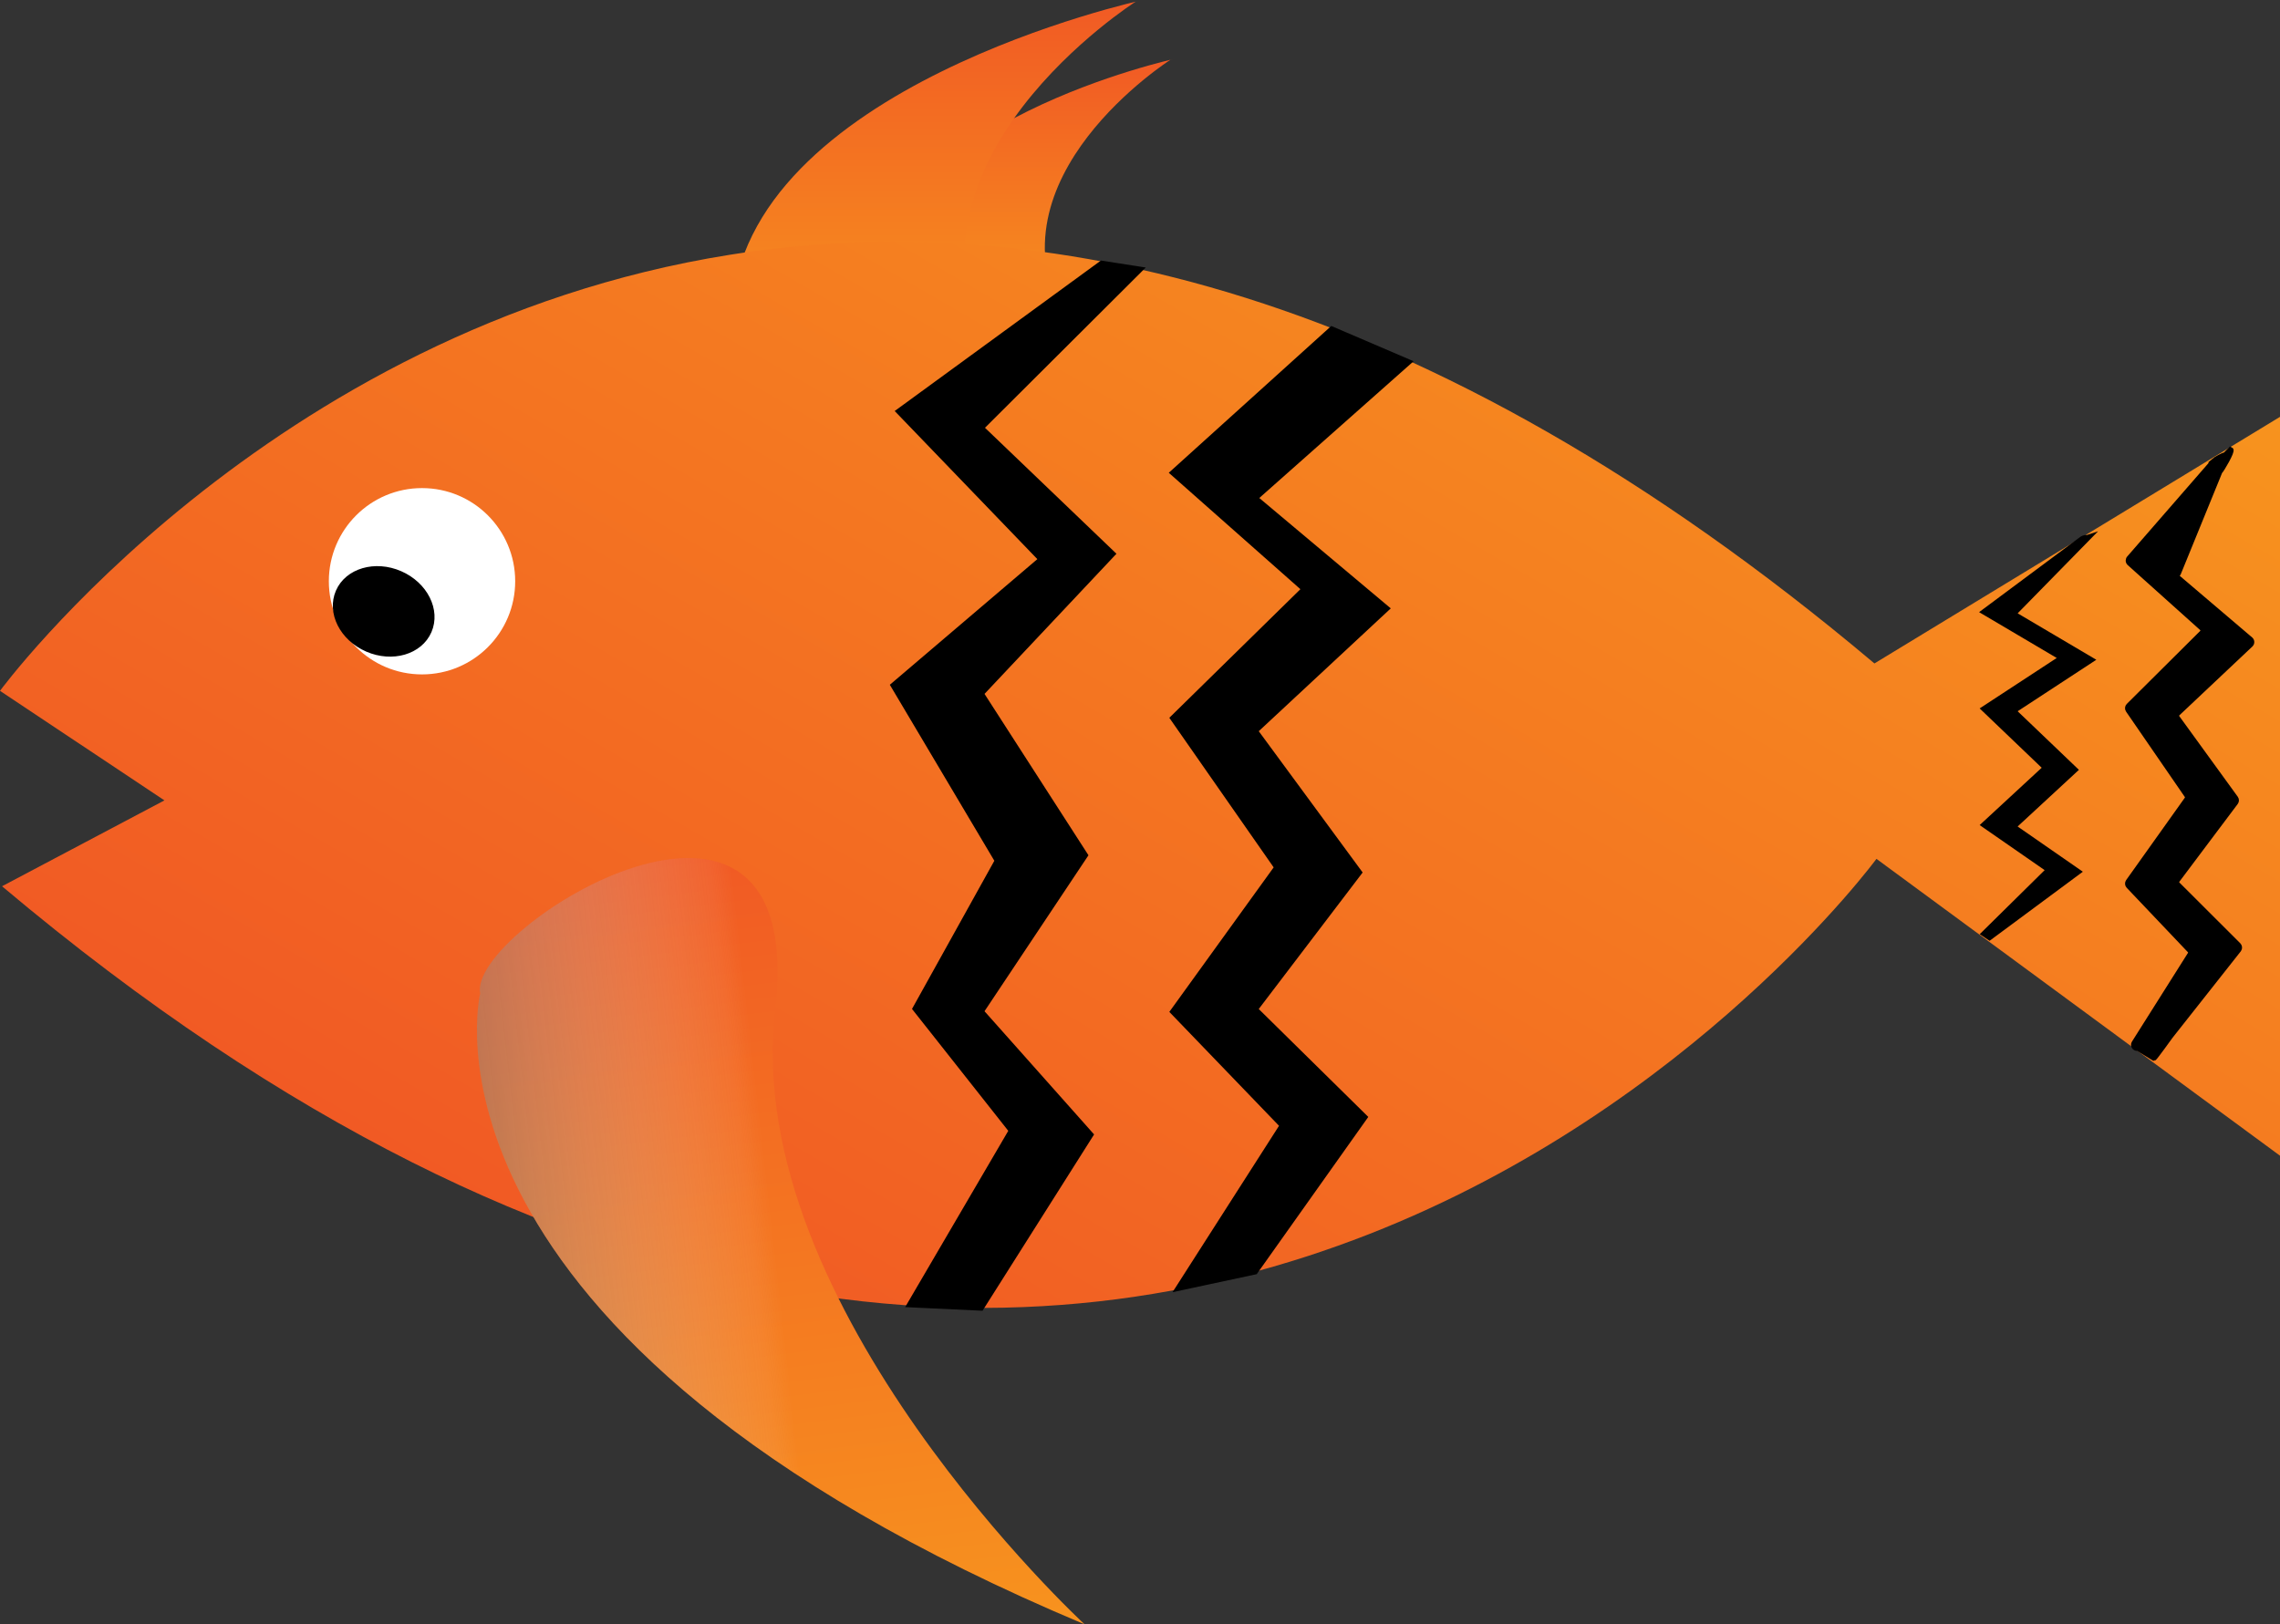 <?xml version="1.0" encoding="UTF-8"?>
<svg xmlns="http://www.w3.org/2000/svg" xmlns:xlink="http://www.w3.org/1999/xlink" viewBox="0 0 416 296.42">
  <rect x="0" y="0" width="416" height="296.42" fill="#333333" stroke="none"/>
  <defs>
    <style>
      .cls-1 {
        fill: url(#linear-gradient-2);
      }

      .cls-2 {
        fill: #fff;
      }

      .cls-3 {
        fill: url(#linear-gradient-4);
        mix-blend-mode: multiply;
      }

      .cls-4 {
        stroke: #000;
        stroke-miterlimit: 10;
      }

      .cls-5 {
        fill: url(#New_Gradient_Swatch);
      }

      .cls-6 {
        isolation: isolate;
      }

      .cls-7 {
        fill: url(#linear-gradient-3);
      }

      .cls-8 {
        fill: url(#linear-gradient);
      }
    </style>
    <linearGradient id="linear-gradient" x1="187" y1="58.45" x2="187" y2="10.68" gradientUnits="userSpaceOnUse">
      <stop offset="0" stop-color="#f7931e"/>
      <stop offset="1" stop-color="#f15a24"/>
    </linearGradient>
    <linearGradient id="linear-gradient-2" x1="171" y1="65.13" x2="171" y2="0" xlink:href="#linear-gradient"/>
    <linearGradient id="New_Gradient_Swatch" data-name="New Gradient Swatch" x1="300.02" y1="9.1" x2="155.64" y2="259.17" gradientUnits="userSpaceOnUse">
      <stop offset="0" stop-color="#f7931e"/>
      <stop offset="1" stop-color="#f15a24"/>
    </linearGradient>
    <linearGradient id="linear-gradient-3" x1="163.75" y1="272.6" x2="163.75" y2="124.6" gradientTransform="translate(-46.73 52.53) rotate(-7.19)" xlink:href="#linear-gradient"/>
    <linearGradient id="linear-gradient-4" x1="164.65" y1="198.37" x2="33.53" y2="196.78" gradientTransform="translate(-46.73 52.53) rotate(-7.19)" gradientUnits="userSpaceOnUse">
      <stop offset="0" stop-color="#fff" stop-opacity="0"/>
      <stop offset=".03" stop-color="#eee" stop-opacity=".06"/>
      <stop offset=".85" stop-color="#000"/>
    </linearGradient>
  </defs>
  <g class="cls-6">
    <g id="Layer_2" data-name="Layer 2">
      <g id="Fish">
        <g id="Main">
          <path class="cls-8" d="m213.57,10.9s-33.81,21.5-19.33,47.55l-34.74-5.79c1.45-30.39,55-41.97,55-41.97"/>
          <path class="cls-1" d="m207.23.29s-46.1,29.31-26.36,64.84l-47.37-7.89C135.47,15.79,208.5,0,208.5,0"/>
          <path class="cls-5" d="m342.37,156.73S209.37,337.73.37,161.73l29.63-15.67L0,126.07S48.56,59.97,133.12,46.5c55.37-8.82,126.18,4.92,208.88,74.57l74-45v134.83l-73.63-54.17Z"/>
          <g>
            <polygon class="cls-4" points="253 111.04 229 133.37 248 159.21 229 184.18 249 203.88 229 232.07 215 235.07 234 205.38 214 184.61 233 158.29 214 131.05 238 107.5 214 86.27 243 60.07 257 66.07 229 90.89 253 111.04"/>
            <polygon class="cls-4" points="208 49.16 179 78.07 203 101.07 179 126.57 198 156.07 179 184.58 199 207.07 179 238.68 166 238.07 184.57 206.32 167 184.07 182 157.07 163 125.07 190 102.07 164 75.07 201 48.07 208 49.16"/>
          </g>
          <g>
            <path class="cls-4" d="m363,171.07l16.17-11.98-11.84-8.21,11.25-10.4-11.25-10.76,14.21-9.3-14.21-8.39,13.67-13.95-.15.05c-.32-.03-.65.04-.93.2l-17.92,13.33,14.21,8.39-14.21,9.3,11.25,10.76-11.25,10.4,11.84,8.21-11.84,11.68,1,.67Z"/>
            <path class="cls-4" d="m404,84.07l-15.46,17.77c-.26.24-.26.66,0,.9l13.23,11.87c.26.23.27.63.02.88l-13.39,13.32c-.21.21-.24.53-.07.77l10.72,15.58c.14.21.14.49,0,.69l-10.71,15.04c-.17.24-.15.56.05.77l11.17,11.76c.19.2.22.51.07.74l-10.22,16.19c-.29.45.12,1.03.64.91l2.95,1.81c.15-.03,2.91-3.88,3-4l12.47-15.8c.17-.24.14-.57-.07-.78l-11.11-11.09c-.21-.21-.24-.55-.06-.79l10.66-14.2c.16-.21.16-.5,0-.72l-10.67-14.71c-.18-.25-.15-.59.07-.8l13.33-12.57c.26-.25.25-.67-.02-.9l-13.16-11.2c-.28-.24-.28-.67-.01-.91l7.56-18.53c.33-.29,2.4-3.82,2-4l-1,1c-.22-.1-1.82.84-2,1Z"/>
          </g>
          <circle class="cls-2" cx="77" cy="106.07" r="17"/>
          <ellipse class="cls-4" cx="70" cy="111.57" rx="7.5" ry="9" transform="translate(-60.23 131.23) rotate(-66.48)"/>
          <path class="cls-7" d="m87.61,181.32s-15.31,62.41,110.28,115.1c0,0-62.75-57.93-56.46-111.98s-56.31-14.9-53.81-3.12Z"/>
          <path class="cls-3" d="m87.61,181.32s-15.31,62.41,110.28,115.1c0,0-62.75-57.93-56.46-111.98s-56.31-14.9-53.81-3.12Z"/>
        </g>
      </g>
    </g>
  </g>
</svg>